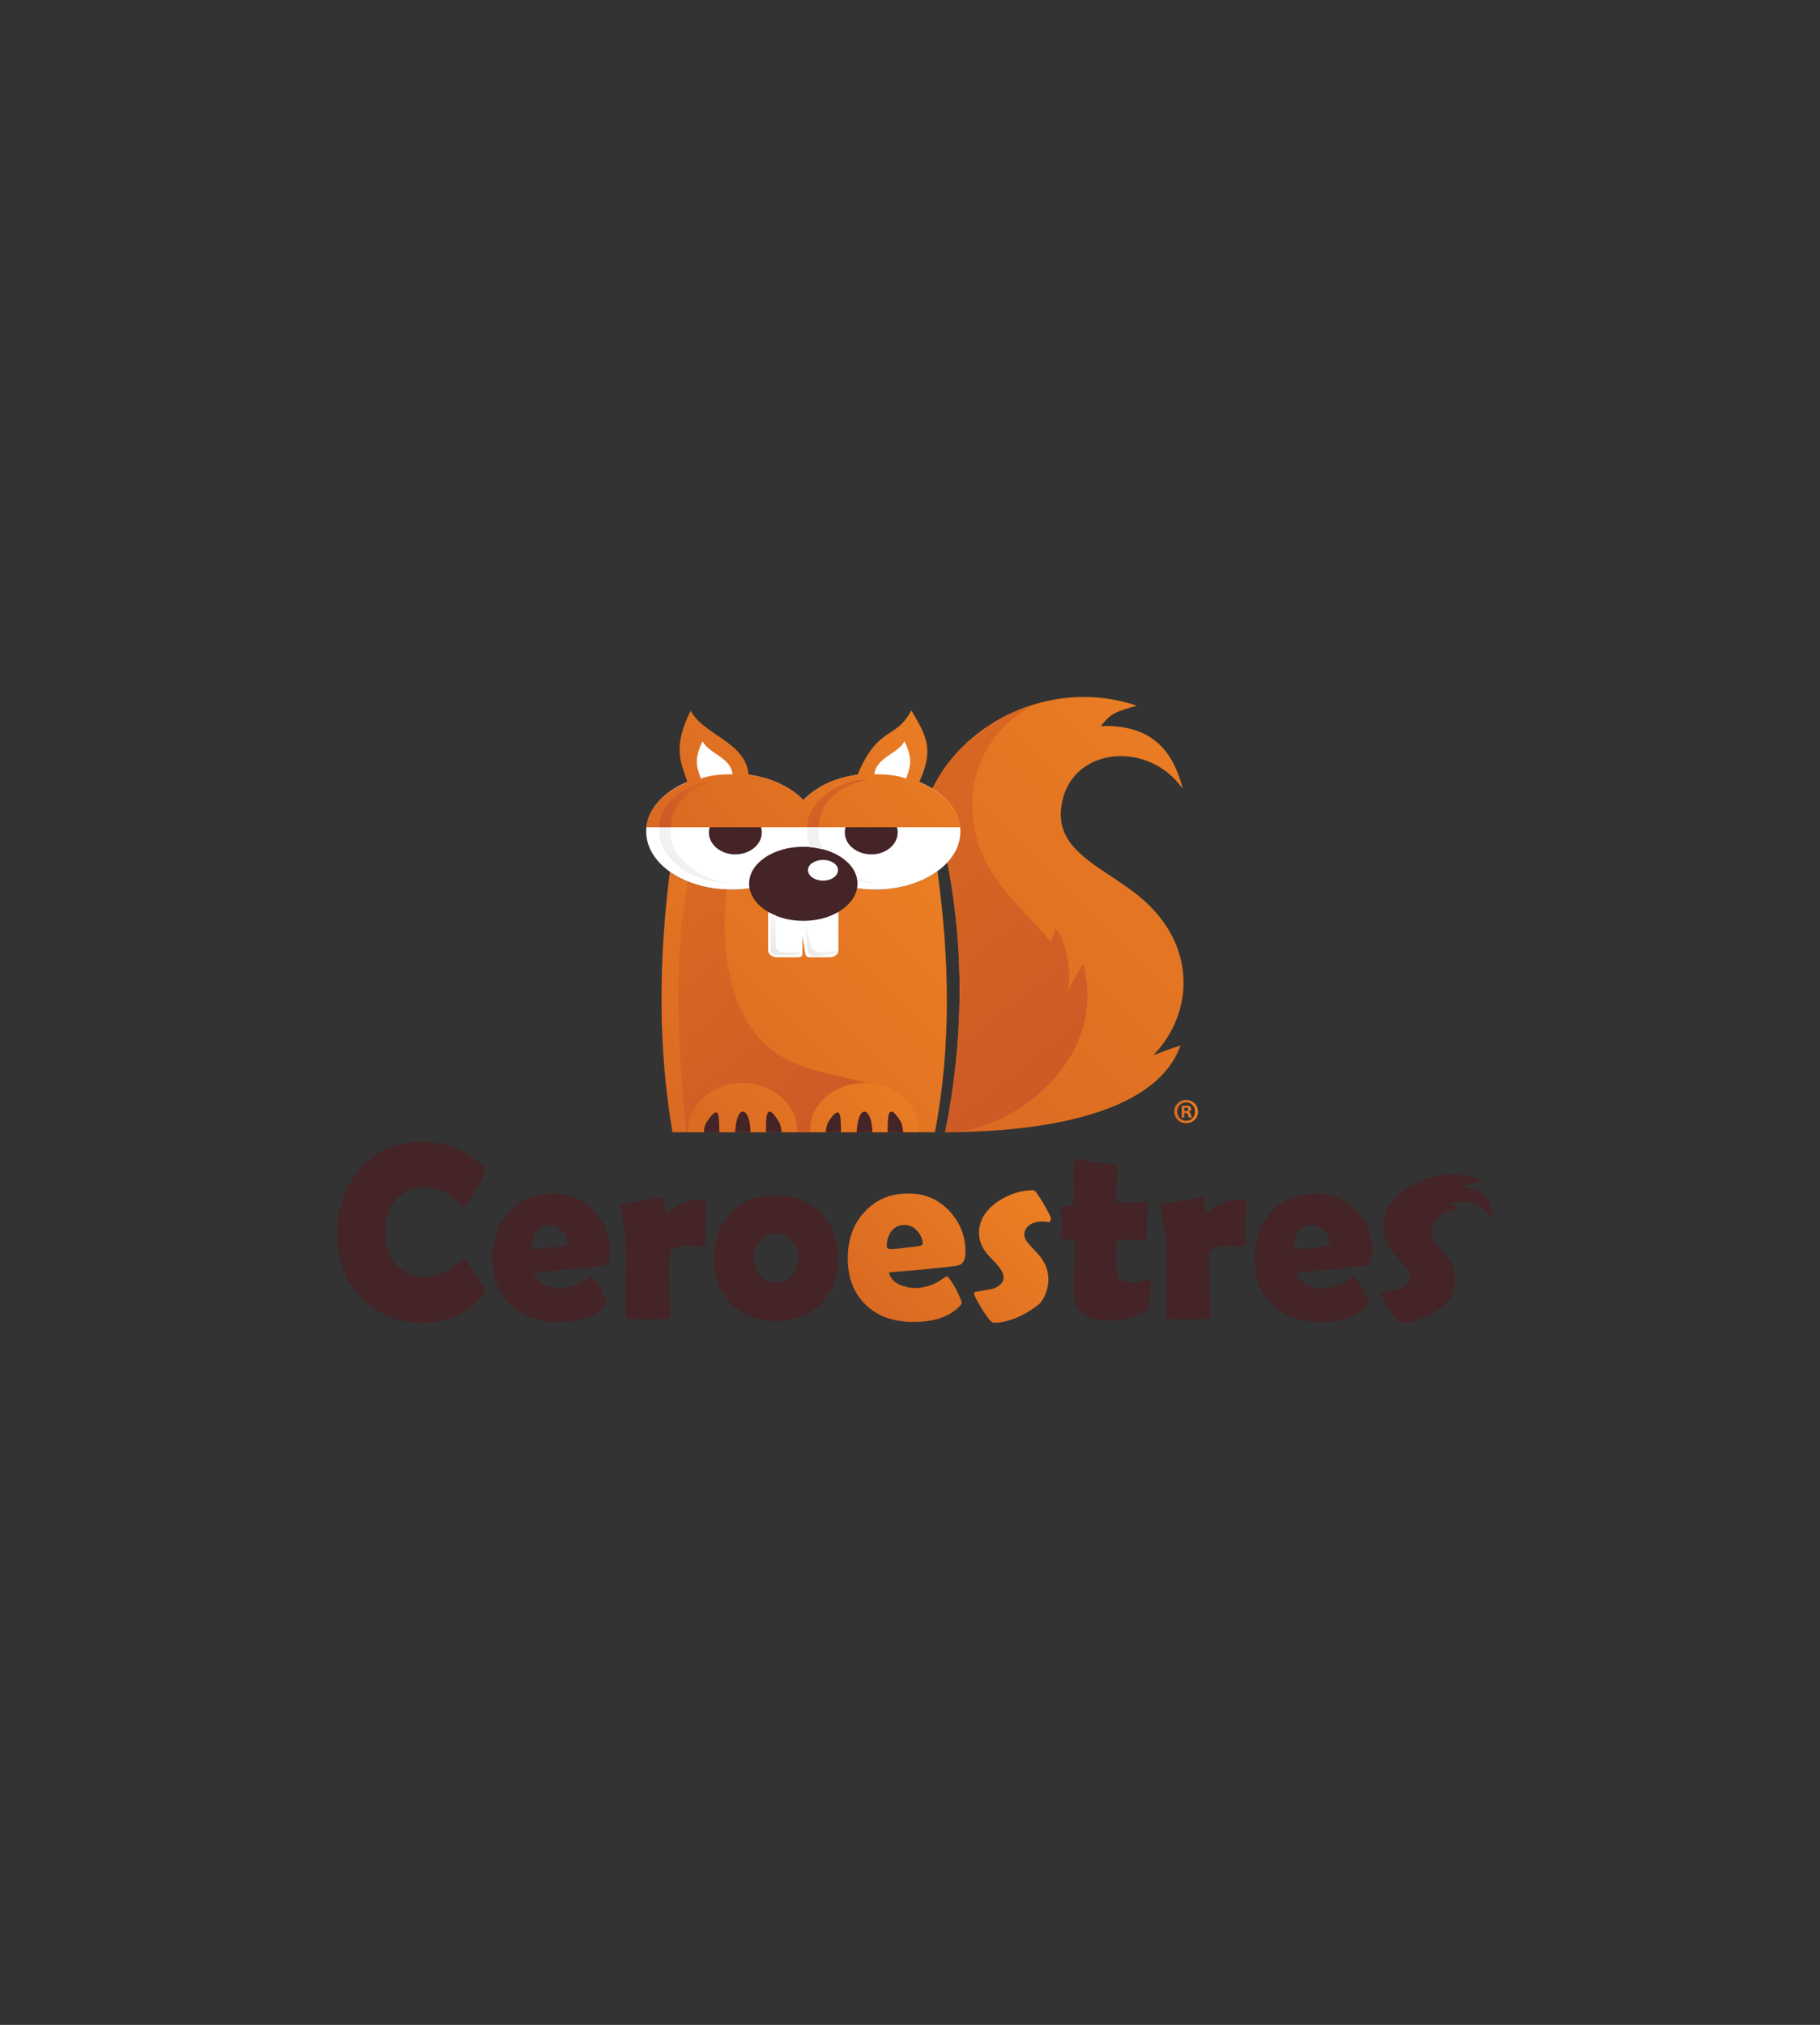 <?xml version="1.0" encoding="UTF-8" standalone="no"?>
<!-- Created with Inkscape (http://www.inkscape.org/) -->

<svg
   version="1.1"
   id="svg2"
   width="949.333"
   height="1056"
   viewBox="0 0 949.333 1056"
   xmlns="http://www.w3.org/2000/svg"
   xmlns:svg="http://www.w3.org/2000/svg">
  <rect x="0" y="0" width="949.333" height="1056" fill="#333333" stroke="none"/>
  <defs
     id="defs6">
    <linearGradient
       x1="0"
       y1="0"
       x2="1"
       y2="0"
       gradientUnits="userSpaceOnUse"
       gradientTransform="matrix(56.573,56.573,56.573,-56.573,344.104,271.688)"
       spreadMethod="pad"
       id="linearGradient26">
      <stop
         style="stop-opacity:1;stop-color:#da6922"
         offset="0"
         id="stop22" />
      <stop
         style="stop-opacity:1;stop-color:#eb7f23"
         offset="1"
         id="stop24" />
    </linearGradient>
    <clipPath
       clipPathUnits="userSpaceOnUse"
       id="clipPath36">
      <path
         d="M 0,792 H 712 V 0 H 0 Z"
         id="path34" />
    </clipPath>
    <linearGradient
       x1="0"
       y1="0"
       x2="1"
       y2="0"
       gradientUnits="userSpaceOnUse"
       gradientTransform="matrix(111.063,111.063,111.063,-111.063,259.044,345.248)"
       spreadMethod="pad"
       id="linearGradient58">
      <stop
         style="stop-opacity:1;stop-color:#da6922"
         offset="0"
         id="stop54" />
      <stop
         style="stop-opacity:1;stop-color:#eb7f23"
         offset="1"
         id="stop56" />
    </linearGradient>
    <clipPath
       clipPathUnits="userSpaceOnUse"
       id="clipPath68">
      <path
         d="M 0,792 H 712 V 0 H 0 Z"
         id="path66" />
    </clipPath>
    <linearGradient
       x1="0"
       y1="0"
       x2="1"
       y2="0"
       gradientUnits="userSpaceOnUse"
       gradientTransform="matrix(143.636,143.636,143.636,-143.636,345.018,365.127)"
       spreadMethod="pad"
       id="linearGradient90">
      <stop
         style="stop-opacity:1;stop-color:#da6922"
         offset="0"
         id="stop86" />
      <stop
         style="stop-opacity:1;stop-color:#eb7f23"
         offset="1"
         id="stop88" />
    </linearGradient>
    <linearGradient
       x1="0"
       y1="0"
       x2="1"
       y2="0"
       gradientUnits="userSpaceOnUse"
       gradientTransform="matrix(-106.935,136.871,136.871,106.935,444.671,359.812)"
       spreadMethod="pad"
       id="linearGradient110">
      <stop
         style="stop-opacity:1;stop-color:#cb5727"
         offset="0"
         id="stop106" />
      <stop
         style="stop-opacity:1;stop-color:#da6922"
         offset="1"
         id="stop108" />
    </linearGradient>
    <clipPath
       clipPathUnits="userSpaceOnUse"
       id="clipPath120">
      <path
         d="M 0,792 H 712 V 0 H 0 Z"
         id="path118" />
    </clipPath>
    <linearGradient
       x1="0"
       y1="0"
       x2="1"
       y2="0"
       gradientUnits="userSpaceOnUse"
       gradientTransform="matrix(25.57,25.57,25.57,-25.57,258.896,444.343)"
       spreadMethod="pad"
       id="linearGradient150">
      <stop
         style="stop-opacity:1;stop-color:#e9e9e9"
         offset="0"
         id="stop146" />
      <stop
         style="stop-opacity:1;stop-color:#ffffff"
         offset="1"
         id="stop148" />
    </linearGradient>
    <linearGradient
       x1="0"
       y1="0"
       x2="1"
       y2="0"
       gradientUnits="userSpaceOnUse"
       gradientTransform="matrix(10.448,12.018,12.018,-10.448,316.247,419.194)"
       spreadMethod="pad"
       id="linearGradient170">
      <stop
         style="stop-opacity:1;stop-color:#e9e9e9"
         offset="0"
         id="stop166" />
      <stop
         style="stop-opacity:1;stop-color:#ffffff"
         offset="1"
         id="stop168" />
    </linearGradient>
    <clipPath
       clipPathUnits="userSpaceOnUse"
       id="clipPath180">
      <path
         d="M 0,792 H 712 V 0 H 0 Z"
         id="path178" />
    </clipPath>
    <linearGradient
       x1="0"
       y1="0"
       x2="1"
       y2="0"
       gradientUnits="userSpaceOnUse"
       gradientTransform="matrix(84.925,84.925,84.925,-84.925,276.676,444.975)"
       spreadMethod="pad"
       id="linearGradient206">
      <stop
         style="stop-opacity:1;stop-color:#da6922"
         offset="0"
         id="stop202" />
      <stop
         style="stop-opacity:1;stop-color:#eb7f23"
         offset="1"
         id="stop204" />
    </linearGradient>
    <clipPath
       clipPathUnits="userSpaceOnUse"
       id="clipPath216">
      <path
         d="M 0,792 H 712 V 0 H 0 Z"
         id="path214" />
    </clipPath>
    <linearGradient
       x1="0"
       y1="0"
       x2="1"
       y2="0"
       gradientUnits="userSpaceOnUse"
       gradientTransform="matrix(24.447,19.1,19.1,-24.447,255.635,468.57)"
       spreadMethod="pad"
       id="linearGradient242">
      <stop
         style="stop-opacity:1;stop-color:#cb5727"
         offset="0"
         id="stop238" />
      <stop
         style="stop-opacity:1;stop-color:#da6922"
         offset="1"
         id="stop240" />
    </linearGradient>
    <linearGradient
       x1="0"
       y1="0"
       x2="1"
       y2="0"
       gradientUnits="userSpaceOnUse"
       gradientTransform="matrix(-21.125,27.039,27.039,21.125,338.384,464.325)"
       spreadMethod="pad"
       id="linearGradient262">
      <stop
         style="stop-opacity:1;stop-color:#cb5727"
         offset="0"
         id="stop258" />
      <stop
         style="stop-opacity:1;stop-color:#da6922"
         offset="1"
         id="stop260" />
    </linearGradient>
    <linearGradient
       x1="0"
       y1="0"
       x2="1"
       y2="0"
       gradientUnits="userSpaceOnUse"
       gradientTransform="matrix(-80.763,103.372,103.372,80.763,330.486,330.006)"
       spreadMethod="pad"
       id="linearGradient282">
      <stop
         style="stop-opacity:1;stop-color:#cb5727"
         offset="0"
         id="stop278" />
      <stop
         style="stop-opacity:1;stop-color:#da6922"
         offset="1"
         id="stop280" />
    </linearGradient>
    <linearGradient
       x1="0"
       y1="0"
       x2="1"
       y2="0"
       gradientUnits="userSpaceOnUse"
       gradientTransform="matrix(58.539,58.539,58.539,-58.539,291.174,326.924)"
       spreadMethod="pad"
       id="linearGradient302">
      <stop
         style="stop-opacity:1;stop-color:#da6922"
         offset="0"
         id="stop298" />
      <stop
         style="stop-opacity:1;stop-color:#eb7f23"
         offset="1"
         id="stop300" />
    </linearGradient>
    <clipPath
       clipPathUnits="userSpaceOnUse"
       id="clipPath312">
      <path
         d="M 0,792 H 712 V 0 H 0 Z"
         id="path310" />
    </clipPath>
    <linearGradient
       x1="0"
       y1="0"
       x2="1"
       y2="0"
       gradientUnits="userSpaceOnUse"
       gradientTransform="matrix(12.375,12.375,12.375,-12.375,301.009,420.642)"
       spreadMethod="pad"
       id="linearGradient338">
      <stop
         style="stop-opacity:1;stop-color:#e9e9e9"
         offset="0"
         id="stop334" />
      <stop
         style="stop-opacity:1;stop-color:#ffffff"
         offset="1"
         id="stop336" />
    </linearGradient>
    <linearGradient
       x1="0"
       y1="0"
       x2="1"
       y2="0"
       gradientUnits="userSpaceOnUse"
       gradientTransform="matrix(23.584,23.584,23.584,-23.584,318.874,446.496)"
       spreadMethod="pad"
       id="linearGradient358">
      <stop
         style="stop-opacity:1;stop-color:#e9e9e9"
         offset="0"
         id="stop354" />
      <stop
         style="stop-opacity:1;stop-color:#ffffff"
         offset="1"
         id="stop356" />
    </linearGradient>
    <linearGradient
       x1="0"
       y1="0"
       x2="1"
       y2="0"
       gradientUnits="userSpaceOnUse"
       gradientTransform="matrix(9.3,0,0,-9.3,459.486,357.316)"
       spreadMethod="pad"
       id="linearGradient378">
      <stop
         style="stop-opacity:1;stop-color:#da6922"
         offset="0"
         id="stop374" />
      <stop
         style="stop-opacity:1;stop-color:#eb7f23"
         offset="1"
         id="stop376" />
    </linearGradient>
  </defs>
  <g
     id="g8"
     transform="matrix(1.333,0,0,-1.333,0,1056)">
    <g
       id="g10">
      <g
         id="g12">
        <g
           id="g18">
          <g
             id="g20">
            <path
               d="m 390.382,322.082 c -4.806,-3.313 -7.292,-7.457 -7.292,-12.262 v 0 c 0,-2.65 0.833,-4.97 2.486,-7.289 v 0 c 0.165,-0.331 1.657,-1.986 4.638,-5.137 v 0 c 1.66,-1.988 2.487,-3.48 2.487,-4.97 v 0 c 0,-1.988 -1.493,-3.478 -4.308,-4.473 v 0 c -2.319,-0.332 -4.47,-0.828 -6.796,-1.16 v 0 c -0.326,-0.168 -0.493,-0.331 -0.493,-0.498 v 0 c 0,-0.829 1.159,-2.98 3.313,-6.459 v 0 c 2.154,-3.481 3.646,-5.137 4.305,-5.137 v 0 c 2.819,0 6.131,0.662 9.449,2.153 v 0 c 3.145,1.325 5.963,3.15 8.448,5.136 v 0 c 0.995,0.995 1.986,2.487 2.652,4.474 v 0 c 0.662,1.823 0.995,3.479 0.995,5.135 v 0 c 0,2.818 -0.834,5.472 -2.487,7.956 v 0 c -0.498,0.826 -1.986,2.649 -4.476,5.132 v 0 c -1.654,1.826 -2.486,3.151 -2.486,4.31 v 0 c 0,1.824 0.832,3.146 2.324,4.142 v 0 c 1.321,0.829 2.813,1.16 4.806,1.16 v 0 c 0.827,0 1.653,0 2.647,-0.331 v 0 c 0.498,0.661 0.663,0.994 0.663,1.327 v 0 c 0,0.66 -0.991,2.648 -2.985,6.129 v 0 c -1.985,3.313 -3.31,5.137 -3.81,5.137 v 0 c -4.967,0 -9.609,-1.491 -14.08,-4.475 m -36.453,3.149 v -12.26 c 1.988,0 3.648,-0.832 4.972,-2.323 v 0 c 1.328,-1.49 2.154,-3.147 2.154,-5.132 v 0 c 0,-0.334 -0.496,-0.666 -1.657,-0.833 v 0 c -1.987,-0.327 -3.809,-0.493 -5.469,-0.659 v 0 -9.114 c 4.643,0.332 8.119,0.663 10.771,0.997 v 0 c 6.296,0.659 9.608,0.991 9.941,1.16 v 0 c 2.154,0.327 3.15,2.151 3.15,5.464 v 0 c 0,6.129 -2.155,11.6 -6.463,16.071 v 0 c -4.311,4.475 -9.446,6.629 -15.576,6.629 v 0 z m -15.737,-7.292 c -4.31,-4.636 -6.464,-10.769 -6.464,-18.058 v 0 c 0,-7.619 2.32,-13.588 7.125,-18.229 v 0 c 3.977,-3.808 9.114,-5.961 15.076,-6.456 v 0 13.75 c -0.661,0.164 -1.322,0.331 -1.987,0.661 v 0 c -2.318,1.16 -3.645,2.817 -4.141,4.806 v 0 c 2.319,0.167 4.305,0.331 6.128,0.497 v 0 9.114 c -2.317,-0.334 -4.142,-0.499 -5.632,-0.499 v 0 c -0.829,0 -1.324,0.499 -1.324,1.325 v 0 c 0,2.156 0.661,3.978 1.822,5.636 v 0 c 1.325,1.653 2.981,2.485 4.971,2.485 v 0 h 0.163 v 12.26 c -6.461,-0.331 -11.762,-2.817 -15.737,-7.292 m 28.66,-27.337 c -2.815,-1.492 -5.797,-2.319 -8.613,-2.319 v 0 c -1.491,0 -2.981,0.165 -4.31,0.663 v 0 -13.75 c 1.161,-0.167 2.321,-0.167 3.482,-0.167 v 0 c 8.116,0 14.246,1.987 18.225,6.295 v 0 c 0.497,0.495 0.663,0.83 0.663,1.161 v 0 c 0,0.66 -0.832,2.648 -2.318,5.632 v 0 c -1.659,2.818 -2.818,4.475 -3.483,4.806 v 0 c -1.161,-0.661 -2.32,-1.495 -3.646,-2.321"
               style="fill:url(#linearGradient26);stroke:none"
               id="path28" />
          </g>
        </g>
      </g>
    </g>
    <g
       id="g30">
      <g
         id="g32"
         clip-path="url(#clipPath36)">
        <g
           id="g38"
           transform="translate(214.92,325.231)">
          <path
             d="m 0,0 v -12.26 h -0.167 c -1.985,0 -3.644,-0.833 -4.97,-2.486 -1.159,-1.657 -1.821,-3.48 -1.821,-5.636 0,-0.826 0.496,-1.324 1.324,-1.324 1.49,0 3.315,0.164 5.634,0.498 v -9.113 c -1.823,-0.166 -3.811,-0.33 -6.131,-0.498 0.497,-1.988 1.823,-3.645 4.143,-4.805 0.662,-0.33 1.326,-0.498 1.988,-0.661 v -13.751 c -5.966,0.495 -11.101,2.648 -15.079,6.457 -4.802,4.641 -7.124,10.609 -7.124,18.228 0,7.289 1.989,13.422 6.297,18.059 C -11.765,-2.817 -6.462,-0.331 0,0 m -25.019,-37.942 c 0,-0.498 -0.33,-1.161 -0.995,-1.989 -5.964,-7.126 -13.751,-10.603 -23.527,-10.603 -10.106,0 -18.059,3.477 -24.355,10.27 -6.131,6.628 -9.113,14.913 -9.113,25.02 0,9.775 2.982,18.059 8.949,24.854 6.13,7.123 14.081,10.602 23.526,10.602 10.439,0 18.556,-3.148 24.52,-9.609 0.665,-0.663 0.995,-1.326 0.995,-1.822 0,-0.498 -1.159,-2.817 -3.314,-6.793 -2.319,-3.813 -3.645,-6.132 -4.306,-6.628 -0.167,-0.166 -0.498,-0.33 -0.995,-0.33 -0.167,0 -0.993,0.66 -2.319,1.986 -1.823,1.494 -3.482,2.653 -5.136,3.645 -2.485,1.16 -5.137,1.822 -7.955,1.822 -4.639,0 -8.45,-1.654 -11.266,-5.3 -2.651,-3.315 -3.811,-7.291 -3.811,-12.096 0,-4.803 1.16,-8.947 3.811,-12.26 2.816,-3.646 6.627,-5.467 11.266,-5.467 2.818,0 5.47,0.662 7.955,1.821 1.654,0.83 3.313,1.988 5.136,3.478 1.326,1.16 2.152,1.825 2.319,1.825 0.33,0 0.662,-0.165 0.995,-0.498 0.494,-0.661 1.82,-2.651 4.139,-6.132 2.322,-3.478 3.481,-5.466 3.481,-5.796 m 86.158,19.052 c 0,-1.16 -0.665,-1.822 -2.155,-1.822 -0.496,0 -1.49,0 -2.65,0.164 h -2.651 c -2.652,0 -4.475,-0.328 -5.304,-1.158 -0.994,-0.829 -1.49,-2.484 -1.49,-5.137 v -6.295 c 0.165,-2.816 0.165,-4.804 0.165,-6.295 0,-0.831 0,-2.32 0.166,-4.146 0.165,-1.818 0.165,-3.145 0.165,-4.137 0,-0.666 -0.496,-1.162 -1.489,-1.162 -1.658,-0.165 -3.978,-0.332 -7.126,-0.332 -3.146,0 -5.467,0.167 -7.29,0.332 -1.159,0.166 -1.656,0.662 -1.656,1.656 v 11.433 c 0.164,5.138 0.164,8.946 0.164,11.599 0,7.452 -0.828,13.752 -2.154,18.556 v 0.828 c 0,0.496 0.167,0.829 0.664,0.829 1.823,0.331 4.308,0.662 7.786,1.16 4.971,0.992 7.623,1.492 7.79,1.492 0.493,0 0.992,-0.996 1.159,-2.985 0.164,-2.152 0.33,-3.144 0.827,-3.144 -0.497,0 0.829,0.824 3.978,2.648 2.981,1.657 5.963,2.485 8.946,2.485 1.656,0 2.649,-0.496 2.649,-1.159 0,-0.995 -0.163,-2.322 -0.33,-3.974 -0.164,-1.826 -0.33,-3.152 -0.33,-3.979 v -3.646 c 0.166,-1.988 0.166,-3.147 0.166,-3.811 M 0,-30.321 v 9.113 c 1.657,0.167 3.479,0.332 5.467,0.66 0.993,0.166 1.657,0.498 1.657,0.832 0,1.986 -0.829,3.643 -2.152,5.133 C 3.646,-13.093 1.987,-12.26 0,-12.26 V 0 h 1.823 c 6.13,0 11.265,-2.155 15.575,-6.63 4.307,-4.471 6.459,-9.941 6.459,-16.07 0,-3.314 -0.993,-5.137 -3.147,-5.465 -0.331,-0.168 -3.644,-0.5 -9.941,-1.159 C 8.117,-29.659 4.639,-29.989 0,-30.321 m 0,-19.715 v 13.751 c 1.326,-0.498 2.816,-0.663 4.308,-0.663 2.816,0 5.798,0.826 8.614,2.318 1.161,0.826 2.485,1.66 3.645,2.321 0.665,-0.331 1.825,-1.988 3.481,-4.805 1.493,-2.985 2.319,-4.973 2.319,-5.633 0,-0.331 -0.164,-0.666 -0.662,-1.16 -3.976,-4.309 -10.107,-6.295 -18.226,-6.295 -1.16,0 -2.319,0 -3.479,0.166 m 88.641,49.371 v -14.91 c -2.483,0 -4.473,-0.996 -6.13,-2.983 -1.49,-1.824 -2.32,-3.977 -2.32,-6.629 0,-2.65 0.83,-4.802 2.32,-6.624 1.657,-1.993 3.647,-2.984 6.13,-2.984 v -15.077 c -6.957,0 -12.756,2.319 -17.395,6.794 -4.475,4.47 -6.795,10.271 -6.795,17.397 0,7.455 2.156,13.421 6.464,18.059 4.472,4.638 10.269,6.957 17.726,6.957 m 146.8,-34.13 c 0,-0.829 0,-2.319 -0.333,-4.308 -0.167,-1.99 -0.332,-3.48 -0.332,-4.31 0,-0.992 -0.168,-1.488 -0.329,-1.818 -0.167,-0.166 -0.665,-0.5 -1.492,-0.997 -4.144,-2.319 -8.784,-3.478 -13.754,-3.478 -9.276,0 -13.915,3.478 -13.915,10.603 0,2.155 0,5.299 0.163,9.612 0.165,4.14 0.333,7.454 0.333,9.609 0,1.324 -0.829,1.985 -2.487,1.985 h -0.661 -0.666 c -1.159,0 -1.818,0.5 -1.818,1.326 0,0.498 0,1.327 0.165,2.319 0,0.996 0.166,1.825 0.166,2.323 0,0.661 -0.166,1.821 -0.166,3.147 -0.165,1.328 -0.165,2.32 -0.165,2.98 0,0.666 0.992,1.162 3.145,1.162 1.16,0 1.658,0.33 1.826,0.994 0.165,1.16 0.328,3.148 0.165,5.799 -0.165,4.142 -0.165,5.965 -0.165,5.799 0,3.809 0.328,5.635 1.159,5.635 0.826,0 1.986,-0.168 3.645,-0.666 1.819,-0.33 3.146,-0.494 3.812,-0.662 1.653,-0.162 4.138,-0.498 7.456,-0.828 0.659,-0.168 1.159,-0.33 1.159,-0.828 0,-1.326 -0.167,-3.316 -0.332,-5.8 -0.168,-2.65 -0.333,-4.638 -0.333,-5.964 0,-1.488 0.498,-2.319 1.325,-2.319 1.159,0 2.819,0 5.138,0.165 2.318,0 3.978,0.166 5.138,0.166 0.826,0 1.159,-0.331 1.159,-0.828 0,-0.663 -0.167,-1.825 -0.333,-3.315 -0.167,-1.49 -0.167,-2.486 -0.167,-3.314 v -3.313 -3.478 c 0,-0.665 -0.331,-0.995 -1.325,-0.995 -0.662,0 -1.66,0.166 -3.146,0.166 h -3.316 -3.647 c -0.493,0 -0.661,-0.664 -0.661,-2.156 v -3.312 -3.479 c 0,-2.652 0.333,-4.474 0.994,-5.634 0.827,-1.327 2.487,-1.988 4.971,-1.988 0.831,0 1.986,0.165 3.478,0.498 1.493,0.493 2.652,0.661 3.152,0.661 0.661,0 0.994,-0.33 0.994,-1.159 m 36.944,15.905 c 0,-1.16 -0.661,-1.822 -1.986,-1.822 -0.661,0 -1.492,0 -2.653,0.164 h -2.652 c -2.647,0 -4.472,-0.328 -5.465,-1.158 -0.994,-0.829 -1.492,-2.484 -1.492,-5.137 0,-1.322 0.166,-3.478 0.166,-6.295 v -6.295 c 0,-0.831 0.167,-2.32 0.332,-4.146 0,-1.818 0.168,-3.145 0.168,-4.137 0,-0.666 -0.666,-1.162 -1.66,-1.162 -1.492,-0.165 -3.81,-0.332 -7.124,-0.332 -2.984,0 -5.468,0.167 -7.289,0.332 -0.994,0.166 -1.492,0.662 -1.492,1.656 v 11.433 11.599 c 0,7.452 -0.661,13.752 -1.987,18.556 -0.167,0.33 -0.167,0.664 -0.167,0.828 0,0.496 0.333,0.829 0.827,0.829 1.66,0.331 4.311,0.662 7.625,1.16 5.135,0.992 7.783,1.492 7.95,1.492 0.498,0 0.831,-0.996 0.998,-2.985 0.161,-2.152 0.494,-3.144 0.992,-3.144 -0.498,0 0.827,0.824 3.811,2.648 3.148,1.657 6.132,2.485 8.945,2.485 1.825,0 2.651,-0.496 2.651,-1.159 0,-0.995 0,-2.322 -0.165,-3.974 -0.333,-1.826 -0.333,-3.152 -0.333,-3.979 v -3.646 z M 88.641,-49.872 v 15.077 h 0.166 c 2.485,0 4.475,0.991 6.131,2.984 1.49,1.822 2.319,3.974 2.319,6.624 0,2.487 -0.829,4.805 -2.319,6.795 -1.656,1.821 -3.646,2.817 -6.131,2.817 h -0.166 v 14.91 c 7.29,0 13.09,-2.319 17.729,-6.789 4.473,-4.643 6.627,-10.443 6.627,-17.733 0,-7.289 -2.154,-13.253 -6.627,-17.726 -4.474,-4.64 -10.439,-6.959 -17.729,-6.959 M 298.399,0 v -12.26 h -0.165 c -2.154,0 -3.808,-0.833 -5.139,-2.486 -1.159,-1.657 -1.82,-3.48 -1.82,-5.636 0,-0.826 0.5,-1.324 1.327,-1.324 1.492,0 3.313,0.164 5.797,0.498 v -9.113 c -1.986,-0.166 -3.973,-0.33 -6.297,-0.498 0.5,-1.988 1.824,-3.645 4.144,-4.805 0.661,-0.33 1.326,-0.498 2.153,-0.661 v -13.751 c -6.13,0.495 -11.264,2.648 -15.24,6.457 -4.805,4.641 -7.13,10.609 -7.13,18.228 0,7.289 2.157,13.422 6.465,18.059 3.976,4.475 9.281,6.961 15.905,7.292 m 66.77,4.803 c -18.058,9.444 -49.373,-7.452 -35.291,-27.503 0.166,-0.331 1.659,-1.987 4.638,-5.137 1.66,-1.988 2.486,-3.48 2.486,-4.97 0,-1.988 -1.487,-3.478 -4.306,-4.474 -2.32,-0.331 -4.471,-0.827 -6.791,-1.159 -0.331,-0.168 -0.498,-0.331 -0.498,-0.498 0,-0.83 1.159,-2.981 3.312,-6.459 2.32,-3.481 3.646,-5.137 4.31,-5.137 2.979,0 6.132,0.662 9.442,2.152 3.153,1.325 5.965,3.151 8.451,5.137 0.995,0.994 1.991,2.486 2.652,4.474 0.661,1.823 0.994,3.478 0.994,5.135 0,2.817 -0.829,5.471 -2.486,7.955 -0.499,0.827 -1.987,2.65 -4.473,5.133 -3.977,4.31 -3.15,9.942 2.98,12.926 2.487,1.16 2.324,0.498 5.138,1.658 -0.661,0.828 -1.82,1.489 -3.312,1.82 6.296,2.154 11.761,0.995 16.731,-6.129 -0.165,8.283 -4.305,12.426 -11.762,12.592 2.154,1.655 3.812,1.655 7.785,2.484 m -66.77,-35.124 v 9.113 c 1.492,0.167 3.312,0.332 5.303,0.66 1.16,0.166 1.656,0.498 1.656,0.832 0,1.986 -0.662,3.643 -2.154,5.133 -1.327,1.49 -2.98,2.323 -4.805,2.323 V 0 h 1.659 c 6.13,0 11.434,-2.155 15.738,-6.63 4.307,-4.471 6.465,-9.941 6.465,-16.07 0,-3.314 -1.159,-5.137 -3.152,-5.465 -0.493,-0.168 -3.811,-0.5 -9.941,-1.159 -2.814,-0.335 -6.296,-0.665 -10.769,-0.997 m 0,-19.715 v 13.751 c 1.159,-0.498 2.651,-0.663 4.143,-0.663 2.816,0 5.799,0.826 8.617,2.318 1.327,0.826 2.486,1.66 3.645,2.321 0.661,-0.331 1.821,-1.988 3.479,-4.805 1.492,-2.985 2.318,-4.973 2.318,-5.633 0,-0.331 -0.165,-0.666 -0.665,-1.16 -3.973,-4.309 -9.936,-6.295 -18.225,-6.295 -1.159,0 -2.318,0 -3.312,0.166"
             style="fill:#442426;fill-opacity:1;fill-rule:evenodd;stroke:none"
             id="path40" />
        </g>
      </g>
    </g>
    <g
       id="g42">
      <g
         id="g44">
        <g
           id="g50">
          <g
             id="g52">
            <path
               d="m 286.166,444.192 c -9.446,0 -18.062,2.651 -24.026,6.959 v 0 c -4.472,-34.794 -4.638,-68.925 0.996,-101.894 v 0 h 102.722 c 6.464,34.13 5.638,68.094 0.994,102.06 v 0 c -6.128,-4.309 -14.746,-7.125 -24.352,-7.125 v 0 c -11.764,0 -22.204,4.142 -28.169,10.439 v 0 c -5.965,-6.297 -16.401,-10.439 -28.165,-10.439"
               style="fill:url(#linearGradient58);stroke:none"
               id="path60" />
          </g>
        </g>
      </g>
    </g>
    <g
       id="g62">
      <g
         id="g64"
         clip-path="url(#clipPath68)">
        <g
           id="g70"
           transform="translate(328.084,435.411)">
          <path
             d="m 0,0 v -15.078 c 0,-1.491 -1.657,-2.65 -3.479,-2.65 h -7.125 c -1.821,0 -2.318,0.332 -2.484,2.153 l -0.996,5.965 v -5.965 c 0,-1.656 -0.164,-2.153 -1.989,-2.153 h -7.952 c -1.821,0 -3.48,1.159 -3.48,2.65 V 0 Z"
             style="fill:#ffffff;fill-opacity:1;fill-rule:evenodd;stroke:none"
             id="path72" />
        </g>
      </g>
    </g>
    <g
       id="g74">
      <g
         id="g76">
        <g
           id="g82">
          <g
             id="g84">
            <path
               d="m 364.37,482.632 5.466,-23.693 c 8.118,-37.778 6.959,-75.386 0,-109.682 v 0 c 25.849,0 81.185,3.311 92.119,33.963 v 0 c -2.652,-0.827 -8.776,-3.147 -10.601,-3.811 v 0 c 16.237,16.735 17.725,45.397 -8.617,64.452 v 0 c -14.581,10.77 -31.147,17.065 -27.007,35.126 v 0 c 4.804,21.207 33.967,23.362 47.058,4.638 v 0 c -4.644,18.724 -15.907,25.018 -31.98,24.522 v 0 c 3.646,4.804 5.633,5.633 14.083,7.953 v 0 c -6.891,2.344 -13.887,3.432 -20.766,3.431 v 0 c -25.703,-0.002 -49.692,-15.203 -59.755,-36.899"
               style="fill:url(#linearGradient90);stroke:none"
               id="path92" />
          </g>
        </g>
      </g>
    </g>
    <g
       id="g94">
      <g
         id="g96">
        <g
           id="g102">
          <g
             id="g104">
            <path
               d="m 364.37,482.632 5.466,-23.693 c 8.118,-37.778 6.959,-75.386 0,-109.682 v 0 c 3.978,0 7.79,0.493 11.435,1.487 v 0 c 4.305,0.996 8.284,2.653 12.096,4.641 v 0 c 23.195,12.592 37.108,34.463 30.484,59.813 v 0 c -1.658,-2.155 -5.47,-10.108 -6.462,-11.764 v 0 c 2.98,7.456 -1.16,23.858 -4.472,25.349 v 0 l -1.66,-5.136 c -8.782,10.604 -21.043,21.042 -26.675,33.801 v 0 c -9.115,20.709 -3.643,47.053 20.545,59.315 v 0 C 387.068,511.46 371.822,498.867 364.37,482.632"
               style="fill:url(#linearGradient110);stroke:none"
               id="path112" />
          </g>
        </g>
      </g>
    </g>
    <g
       id="g114">
      <g
         id="g116"
         clip-path="url(#clipPath120)">
        <g
           id="g122"
           transform="translate(286.166,489.59)">
          <path
             d="M 0,0 C 11.764,0 22.2,-4.143 28.165,-10.438 34.13,-4.143 44.569,0 56.334,0 c 18.39,0 33.301,-10.273 33.301,-22.699 0,-12.593 -14.911,-22.699 -33.301,-22.699 -11.765,0 -22.204,4.142 -28.169,10.439 C 22.2,-41.256 11.764,-45.398 0,-45.398 c -18.392,0 -33.303,10.106 -33.303,22.699 C -33.303,-10.273 -18.392,0 0,0"
             style="fill:#ffffff;fill-opacity:1;fill-rule:evenodd;stroke:none"
             id="path124" />
        </g>
        <g
           id="g126"
           transform="translate(287.655,457.944)">
          <path
             d="m 0,0 c 5.8,0 10.441,3.811 10.441,8.615 0,4.639 -4.641,8.449 -10.441,8.449 -5.63,0 -10.269,-3.81 -10.269,-8.449 C -10.269,3.811 -5.63,0 0,0"
             style="fill:#442426;fill-opacity:1;fill-rule:evenodd;stroke:none"
             id="path128" />
        </g>
        <g
           id="g130"
           transform="translate(341.008,457.944)">
          <path
             d="m 0,0 c 5.634,0 10.271,3.811 10.271,8.615 0,4.639 -4.637,8.449 -10.271,8.449 -5.8,0 -10.439,-3.81 -10.439,-8.449 C -10.439,3.811 -5.8,0 0,0"
             style="fill:#442426;fill-opacity:1;fill-rule:evenodd;stroke:none"
             id="path132" />
        </g>
      </g>
    </g>
    <g
       id="g134">
      <g
         id="g136">
        <g
           id="g142">
          <g
             id="g144">
            <path
               d="m 257.999,468.548 v -1.491 c 0,-11.101 12.59,-20.214 28.167,-20.545 v 0 c -13.421,1.822 -23.694,10.271 -23.694,20.214 v 0 c 0,0.663 0.165,1.159 0.165,1.822 v 0 z"
               style="fill:url(#linearGradient150);stroke:none"
               id="path152" />
          </g>
        </g>
      </g>
    </g>
    <g
       id="g154">
      <g
         id="g156">
        <g
           id="g162">
          <g
             id="g164">
            <path
               d="m 315.988,420.333 c 0.167,-1.325 1.492,-2.153 3.149,-2.153 v 0 l 6.957,0.662 c 1.326,0 1.492,0.332 1.492,1.326 v 0 l -6.46,-0.497 c -1.325,-0.165 -2.651,0.497 -3.151,1.49 v 0 c -0.33,0.331 -0.659,0.664 -0.659,1.161 v 0 l -2.154,8.45 z"
               style="fill:url(#linearGradient170);stroke:none"
               id="path172" />
          </g>
        </g>
      </g>
    </g>
    <g
       id="g174">
      <g
         id="g176"
         clip-path="url(#clipPath180)">
        <g
           id="g182"
           transform="translate(314.331,431.932)">
          <path
             d="m 0,0 c 11.764,0 21.208,6.627 21.208,14.581 0,7.952 -9.444,14.414 -21.208,14.414 -11.763,0 -21.206,-6.462 -21.206,-14.414 C -21.206,6.627 -11.763,0 0,0"
             style="fill:#442426;fill-opacity:1;fill-rule:evenodd;stroke:none"
             id="path184" />
        </g>
        <g
           id="g186"
           transform="translate(322.119,447.672)">
          <path
             d="M 0,0 C 3.149,0 5.798,1.822 5.798,4.143 5.798,6.296 3.149,8.119 0,8.119 -3.312,8.119 -5.964,6.296 -5.964,4.143 -5.964,1.822 -3.312,0 0,0"
             style="fill:#ffffff;fill-opacity:1;fill-rule:evenodd;stroke:none"
             id="path188" />
        </g>
      </g>
    </g>
    <g
       id="g190">
      <g
         id="g192">
        <g
           id="g198">
          <g
             id="g200">
            <path
               d="m 335.54,489.092 c -8.284,-0.993 -15.573,-4.141 -21.209,-9.94 v 0 c -5.632,5.799 -13.421,8.947 -21.372,9.94 v 0 c -1.161,12.924 -17.565,15.409 -22.699,25.02 v 0 c -7.457,-14.913 -3.479,-20.545 -1.326,-27.836 v 0 l -0.995,-0.496 c -8.451,-3.812 -14.249,-9.941 -15.076,-17.232 v 0 H 375.8 c -0.826,7.291 -6.629,13.42 -15.076,17.232 v 0 l -0.993,0.496 c 5.633,12.591 3.147,17.563 -3.148,28.001 v 0 c -6.13,-11.763 -12.76,-5.634 -21.043,-25.185"
               style="fill:url(#linearGradient206);stroke:none"
               id="path208" />
          </g>
        </g>
      </g>
    </g>
    <g
       id="g210">
      <g
         id="g212"
         clip-path="url(#clipPath216)">
        <g
           id="g218"
           transform="translate(274.237,487.601)">
          <path
             d="M 0,0 C -1.162,3.813 -3.151,6.794 0.664,14.581 3.313,9.611 11.763,8.285 12.425,1.658 h 0.331 -1.823 C 6.958,1.658 3.313,1.161 0,0"
             style="fill:#ffffff;fill-opacity:1;fill-rule:evenodd;stroke:none"
             id="path220" />
        </g>
        <g
           id="g222"
           transform="translate(354.593,487.601)">
          <path
             d="M 0,0 C 1.159,3.813 3.149,6.794 -0.664,14.581 -3.313,9.611 -11.763,8.285 -12.425,1.658 h -0.167 1.823 C -6.959,1.658 -3.313,1.161 0,0"
             style="fill:#ffffff;fill-opacity:1;fill-rule:evenodd;stroke:none"
             id="path224" />
        </g>
      </g>
    </g>
    <g
       id="g226">
      <g
         id="g228">
        <g
           id="g234">
          <g
             id="g236">
            <path
               d="m 257.999,468.548 h 4.638 c -0.331,10.108 10.108,17.066 19.054,18.557 v 0 c -9.277,-0.332 -23.527,-6.131 -23.692,-18.557"
               style="fill:url(#linearGradient242);stroke:none"
               id="path244" />
          </g>
        </g>
      </g>
    </g>
    <g
       id="g246">
      <g
         id="g248">
        <g
           id="g254">
          <g
             id="g256">
            <path
               d="m 315.988,468.548 h 4.473 c -0.165,11.101 10.605,17.398 19.22,18.557 v 0 c -0.411,0.031 -0.826,0.046 -1.243,0.046 v 0 c -10.855,0 -23.566,-10.146 -22.45,-18.603"
               style="fill:url(#linearGradient262);stroke:none"
               id="path264" />
          </g>
        </g>
      </g>
    </g>
    <g
       id="g266">
      <g
         id="g268">
        <g
           id="g274">
          <g
             id="g276">
            <path
               d="m 268.603,349.257 h 90.795 c -7.292,27.169 -39.268,16.07 -59.148,33.632 v 0 c -15.741,14.083 -18.393,40.427 -15.907,61.303 v 0 c -5.634,0.166 -10.77,1.325 -15.243,3.148 v 0 c -4.805,-26.012 -4.805,-57.492 -0.497,-98.083"
               style="fill:url(#linearGradient282);stroke:none"
               id="path284" />
          </g>
        </g>
      </g>
    </g>
    <g
       id="g286">
      <g
         id="g288">
        <g
           id="g294">
          <g
             id="g296">
            <path
               d="m 316.983,350.082 v -0.825 h -5.137 v 0.825 c 0,10.107 -9.444,18.391 -21.209,18.391 v 0 c -11.761,0 -21.374,-8.284 -21.374,-18.391 v 0 -0.825 h -0.163 96.264 -5.801 v 0.825 c 0,10.107 -9.608,18.391 -21.371,18.391 v 0 c -11.765,0 -21.209,-8.284 -21.209,-18.391"
               style="fill:url(#linearGradient302);stroke:none"
               id="path304" />
          </g>
        </g>
      </g>
    </g>
    <g
       id="g306">
      <g
         id="g308"
         clip-path="url(#clipPath312)">
        <g
           id="g314"
           transform="translate(293.62,349.257)">
          <path
             d="M 0,0 H -5.965 C -5.299,12.093 0.166,9.274 0,0 m -12.092,0 h -6.134 c 0.167,2.151 0.666,3.478 1.493,4.47 5.303,7.957 4.308,-0.661 4.641,-4.47 M 12.261,0 H 6.131 C 6.131,4.638 5.8,12.427 10.605,4.968 11.765,3.144 11.931,2.319 12.261,0"
             style="fill:#442426;fill-opacity:1;fill-rule:evenodd;stroke:none"
             id="path316" />
        </g>
        <g
           id="g318"
           transform="translate(341.337,349.257)">
          <path
             d="M 0,0 H -6.13 C -5.465,12.093 0,9.274 0,0 m -12.261,0 h -5.964 c 0.166,2.151 0.663,3.478 1.326,4.47 5.304,7.957 4.474,-0.661 4.638,-4.47 m 24.356,0 h -6.13 c 0.166,4.638 -0.33,12.427 4.64,4.968 1.16,-1.824 1.16,-2.649 1.49,-4.968"
             style="fill:#442426;fill-opacity:1;fill-rule:evenodd;stroke:none"
             id="path320" />
        </g>
      </g>
    </g>
    <g
       id="g322">
      <g
         id="g324">
        <g
           id="g330">
          <g
             id="g332">
            <path
               d="m 301.576,420.665 c 0,-1.159 1.325,-2.154 2.981,-2.154 v 0 h 6.96 c 1.324,0 1.653,0.331 1.653,1.16 v 0 h -6.46 c -1.822,0 -3.148,1.16 -3.148,2.485 v 0 11.929 c -0.661,0.166 -1.324,0.497 -1.986,0.829 v 0 z"
               style="fill:url(#linearGradient338);stroke:none"
               id="path340" />
          </g>
        </g>
      </g>
    </g>
    <g
       id="g342">
      <g
         id="g344">
        <g
           id="g350">
          <g
             id="g352">
            <path
               d="m 315.823,468.548 v -1.491 c 0,-2.154 0.498,-4.308 1.325,-6.297 v 0 c 1.66,-0.164 3.313,-0.496 4.805,-0.828 v 0 c -0.993,2.154 -1.657,4.308 -1.657,6.794 v 0 c 0,0.663 0.165,1.159 0.165,1.822 v 0 z m 19.717,-20.876 c 2.652,-0.664 5.468,-0.994 8.45,-1.16 v 0 c -3.148,0.496 -5.964,1.326 -8.616,2.319 v 0 c 0,-0.33 0.166,-0.829 0.166,-1.159"
               style="fill:url(#linearGradient358);stroke:none"
               id="path360" />
          </g>
        </g>
      </g>
    </g>
    <g
       id="g362">
      <g
         id="g364">
        <g
           id="g370">
          <g
             id="g372">
            <path
               d="m 464.151,361.856 c -2.595,0 -4.665,-2.014 -4.665,-4.526 v 0 c 0,-2.564 2.07,-4.553 4.665,-4.553 v 0 c 2.62,0 4.635,1.989 4.635,4.553 v 0 c 0,2.512 -2.015,4.526 -4.608,4.526 v 0 z m 0.027,-8.142 c -2.042,0 -3.533,1.6 -3.533,3.616 v 0 c 0,1.986 1.491,3.618 3.479,3.618 v 0 h 0.027 c 2.013,0 3.475,-1.632 3.475,-3.618 v 0 c 0,-2 -1.438,-3.616 -3.4,-3.616 v 0 c -0.016,0 -0.032,0 -0.048,0 m -1.793,5.768 v -4.498 h 1.046 v 1.794 h 0.5 c 0.578,0 0.854,-0.221 0.935,-0.717 v 0 c 0.139,-0.524 0.223,-0.91 0.358,-1.077 v 0 h 1.133 c -0.109,0.137 -0.193,0.412 -0.333,1.104 v 0 c -0.135,0.606 -0.384,0.966 -0.827,1.106 v 0 0.053 c 0.553,0.167 0.94,0.552 0.94,1.075 v 0 c 0,0.415 -0.193,0.775 -0.44,0.967 v 0 c -0.333,0.222 -0.719,0.36 -1.573,0.36 v 0 c -0.748,0 -1.327,-0.083 -1.739,-0.167 m 1.073,-0.662 c 0.113,0.025 0.306,0.055 0.58,0.055 v 0 c 0.664,0 0.967,-0.275 0.967,-0.689 v 0 c 0,-0.47 -0.467,-0.663 -1.049,-0.663 v 0 h -0.498 z"
               style="fill:url(#linearGradient378);stroke:none"
               id="path380" />
          </g>
        </g>
      </g>
    </g>
  </g>
</svg>
